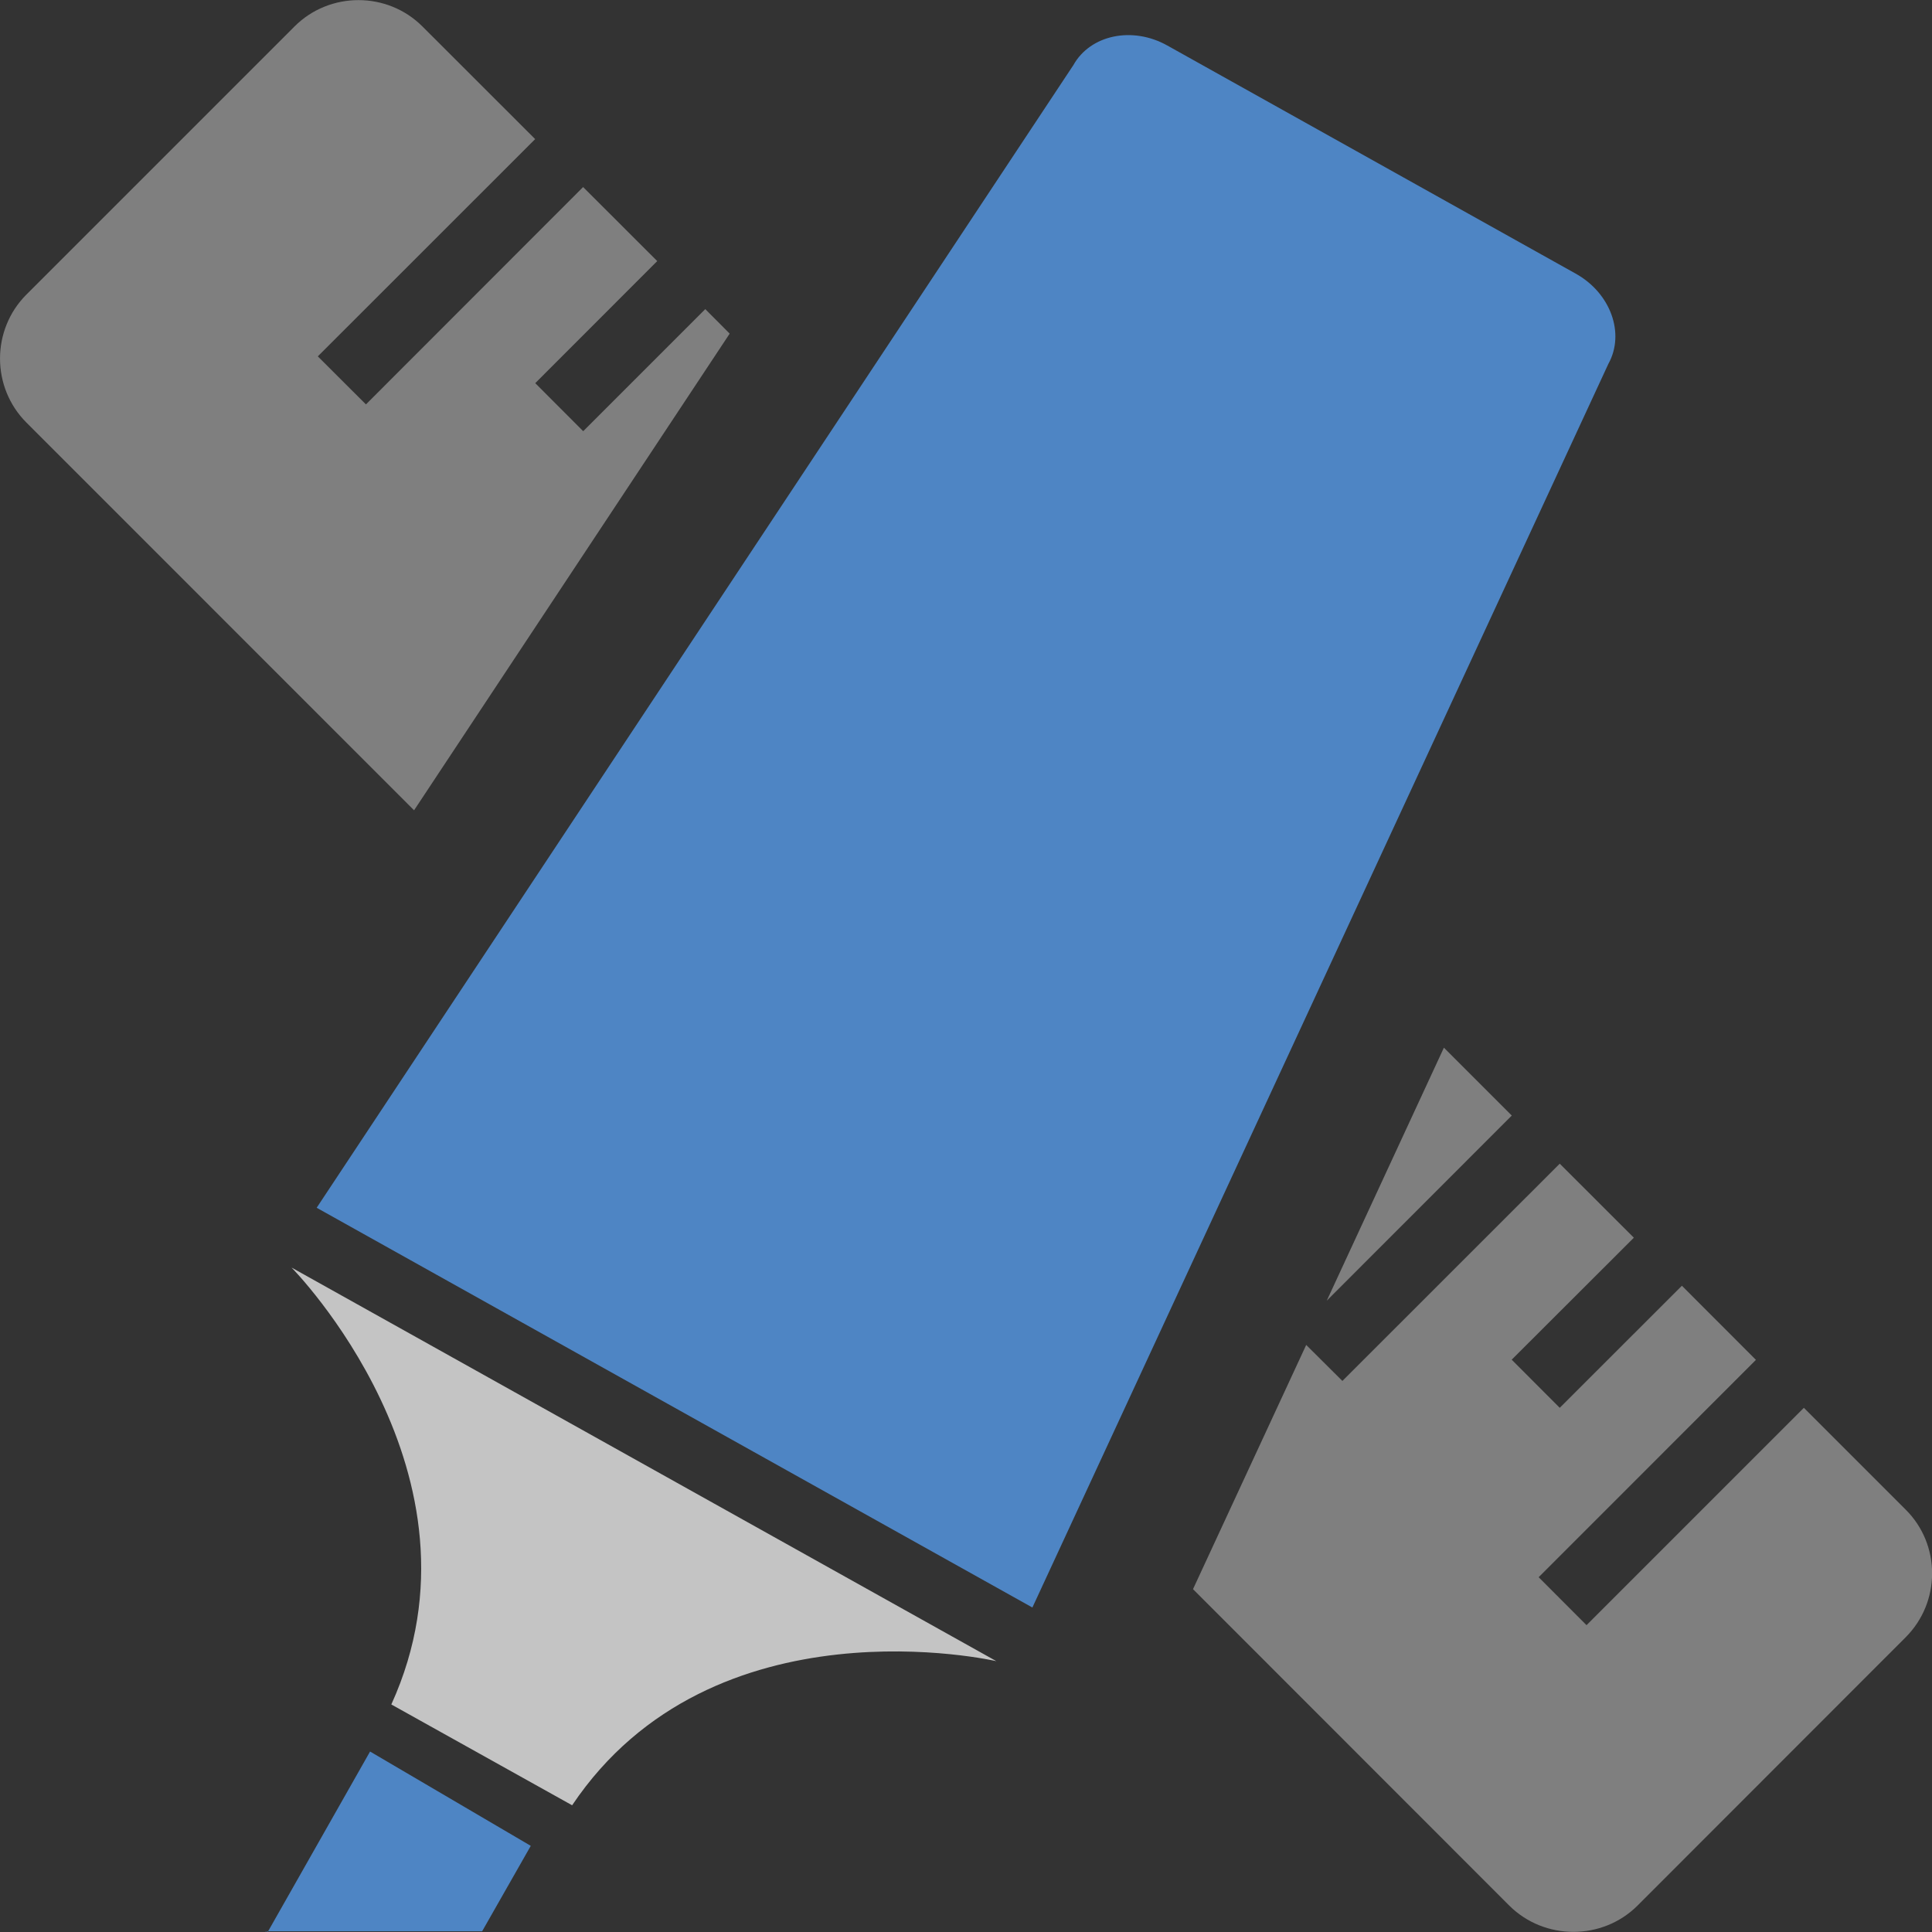 <?xml version="1.0" encoding="utf-8"?>
<!-- Generator: Adobe Illustrator 15.1.0, SVG Export Plug-In . SVG Version: 6.00 Build 0)  -->
<!DOCTYPE svg PUBLIC "-//W3C//DTD SVG 1.1//EN" "http://www.w3.org/Graphics/SVG/1.1/DTD/svg11.dtd">
<svg version="1.1" id="圖層_1" xmlns="http://www.w3.org/2000/svg" xmlns:xlink="http://www.w3.org/1999/xlink" x="0px" y="0px"
	 width="22px" height="22px" viewBox="0 0 22 22" enable-background="new 0 0 22 22" xml:space="preserve">
<rect x="0" y="0" width="22" height="22" fill="#333333" stroke="none"/>
<path fill="#C4C4C4" d="M3.32,14.434c0,0,2.329,2.355,1.136,4.975l2.059,1.148c1.604-2.389,4.831-1.641,4.831-1.641L3.32,14.434z"/>
<path fill="#4E85C4" d="M5.49,21.992l0.554-0.973l-1.83-1.074l-1.161,2.047c-0.009,0.014-0.016,0-0.016,0H3.032
	c-0.007,0.01-0.01,0-0.01,0H5.49L5.49,21.992z"/>
<path fill="#4E85C4" d="M17.941,3.115l-4.649-2.597c-0.397-0.222-0.876-0.122-1.069,0.223L3.606,13.753l8.15,4.552l6.559-14.162
	C18.507,3.796,18.34,3.336,17.941,3.115L17.941,3.115z"/>
<path fill="#7F7F7F" d="M4.715,9.227l3.594-5.428L8.031,3.52l-1.39,1.39L6.095,4.363l1.389-1.39L6.64,2.13L4.167,4.605L3.619,4.058
	l2.475-2.474L4.811,0.302c-0.4-0.401-1.058-0.401-1.458,0L0.301,3.354c-0.401,0.401-0.401,1.057,0,1.458L4.715,9.227L4.715,9.227z"
	/>
<path fill="#7F7F7F" d="M17.215,12.703l-0.773-0.773l-1.334,2.881L17.215,12.703z"/>
<path fill="#7F7F7F" d="M21.698,17.188l-1.157-1.157l-2.475,2.475l-0.545-0.546l2.474-2.475l-0.843-0.844l-1.391,1.39l-0.547-0.548
	l1.391-1.389l-0.844-0.843l-2.475,2.474l-0.412-0.41l-1.289,2.781l3.602,3.604c0.401,0.398,1.059,0.398,1.459,0l3.053-3.055
	C22.102,18.243,22.102,17.587,21.698,17.188L21.698,17.188z"/>
<path fill="#F3F3F3" d="M44.915,31.349c-0.241,0-0.442-0.199-0.442-0.441c0-0.241,0.201-0.442,0.442-0.442
	c0.244,0,0.44,0.201,0.44,0.442C45.355,31.149,45.159,31.349,44.915,31.349z"/>
</svg>
